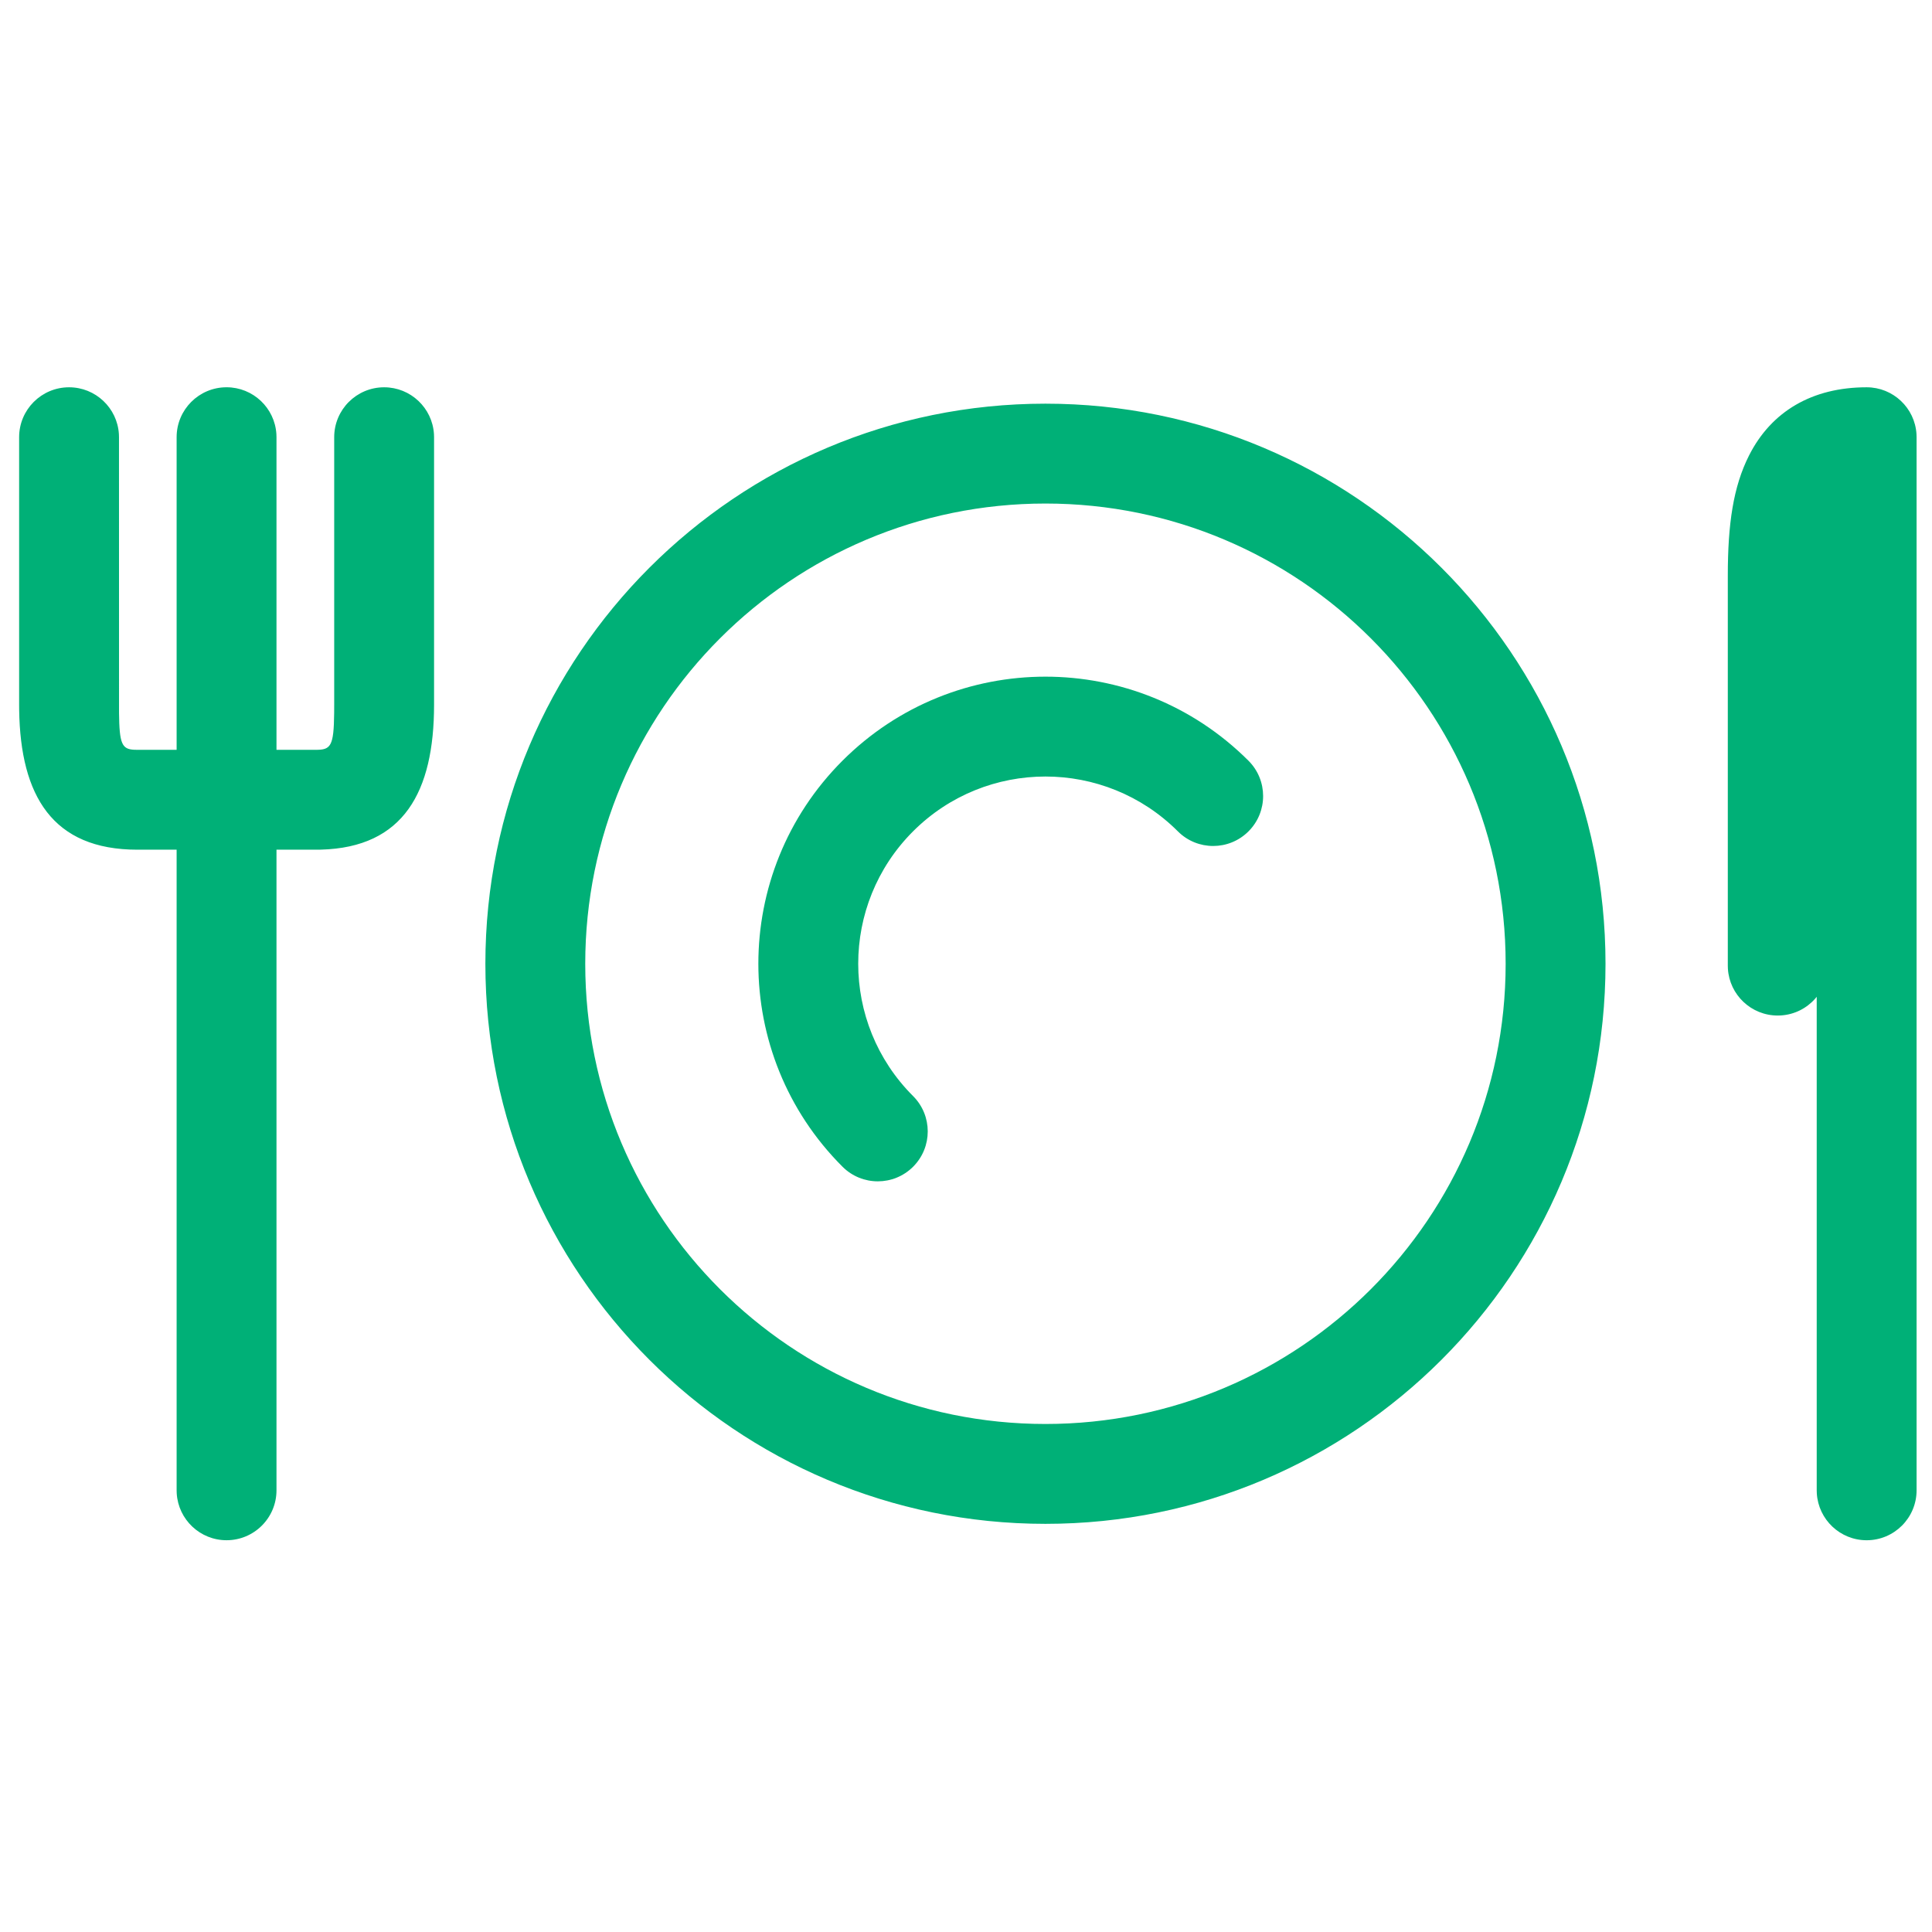 <?xml version="1.0" encoding="UTF-8"?>
<svg width="100px" height="100px" viewBox="0 0 100 100" version="1.1" xmlns="http://www.w3.org/2000/svg" xmlns:xlink="http://www.w3.org/1999/xlink">
    <!-- Generator: Sketch 63.1 (92452) - https://sketch.com -->
    <title>PlaceSetting</title>
    <desc>Created with Sketch.</desc>
    <g id="PlaceSetting" stroke="none" stroke-width="1" fill="none" fill-rule="evenodd">
        <path d="M54.111,20.894 C38.1,20.894 25.123,33.873 25.123,49.886 C25.123,65.895 38.101,78.874 54.111,78.874 C70.122,78.874 83.101,65.895 83.101,49.886 C83.101,33.873 70.122,20.894 54.111,20.894 Z M54.111,26.063 C67.268,26.063 77.932,36.728 77.932,49.886 C77.932,63.04 67.267,73.705 54.111,73.705 C40.955,73.705 30.292,63.041 30.292,49.886 C30.292,36.727 40.955,26.063 54.111,26.063 Z M43.604,39.376 C49.406,33.574 58.815,33.573 64.621,39.375 C65.631,40.384 65.632,42.021 64.623,43.03 C63.614,44.04 61.977,44.041 60.968,43.032 C57.18,39.246 51.043,39.247 47.259,43.031 C43.475,46.815 43.475,52.952 47.261,56.732 C48.271,57.741 48.273,59.377 47.264,60.388 C46.255,61.398 44.619,61.399 43.609,60.39 C37.801,54.591 37.801,45.179 43.604,39.376 Z M96.618,20.046 C97.99,20.046 99.113,21.116 99.197,22.467 L99.202,22.63 L99.202,77.138 C99.202,78.565 98.045,79.723 96.618,79.723 C95.245,79.723 94.123,78.653 94.038,77.301 L94.033,77.138 L94.033,51.593 L93.948,51.696 C93.508,52.191 92.882,52.515 92.179,52.559 L92.015,52.564 C90.643,52.564 89.52,51.494 89.436,50.143 L89.431,49.98 L89.431,29.798 C89.431,27.13 89.71,25.194 90.533,23.569 C91.685,21.294 93.797,20.046 96.618,20.046 Z M19.883,20.046 C21.255,20.046 22.378,21.116 22.462,22.467 L22.467,22.63 L22.467,36.475 C22.467,40.988 20.89,43.864 16.611,43.977 L16.345,43.98 L14.311,43.979 L14.311,77.138 C14.311,78.565 13.154,79.722 11.727,79.722 C10.354,79.722 9.232,78.652 9.147,77.301 L9.142,77.138 L9.142,43.979 L7.11,43.98 C2.722,43.98 1.057,41.195 0.992,36.749 L0.99,36.475 L0.99,22.63 C0.99,21.203 2.147,20.046 3.574,20.046 C4.947,20.046 6.07,21.116 6.154,22.467 L6.159,22.63 L6.161,36.902 C6.178,38.499 6.313,38.775 6.942,38.807 L7.11,38.811 L9.142,38.81 L9.142,22.63 C9.142,21.202 10.299,20.045 11.727,20.045 C13.099,20.045 14.222,21.115 14.306,22.466 L14.311,22.63 L14.311,38.81 L16.345,38.811 C17.121,38.811 17.278,38.633 17.296,36.902 L17.298,36.475 L17.298,22.63 C17.298,21.203 18.455,20.046 19.883,20.046 Z" id="Placesetting" fill="#00B077"></path>
    </g>
</svg>